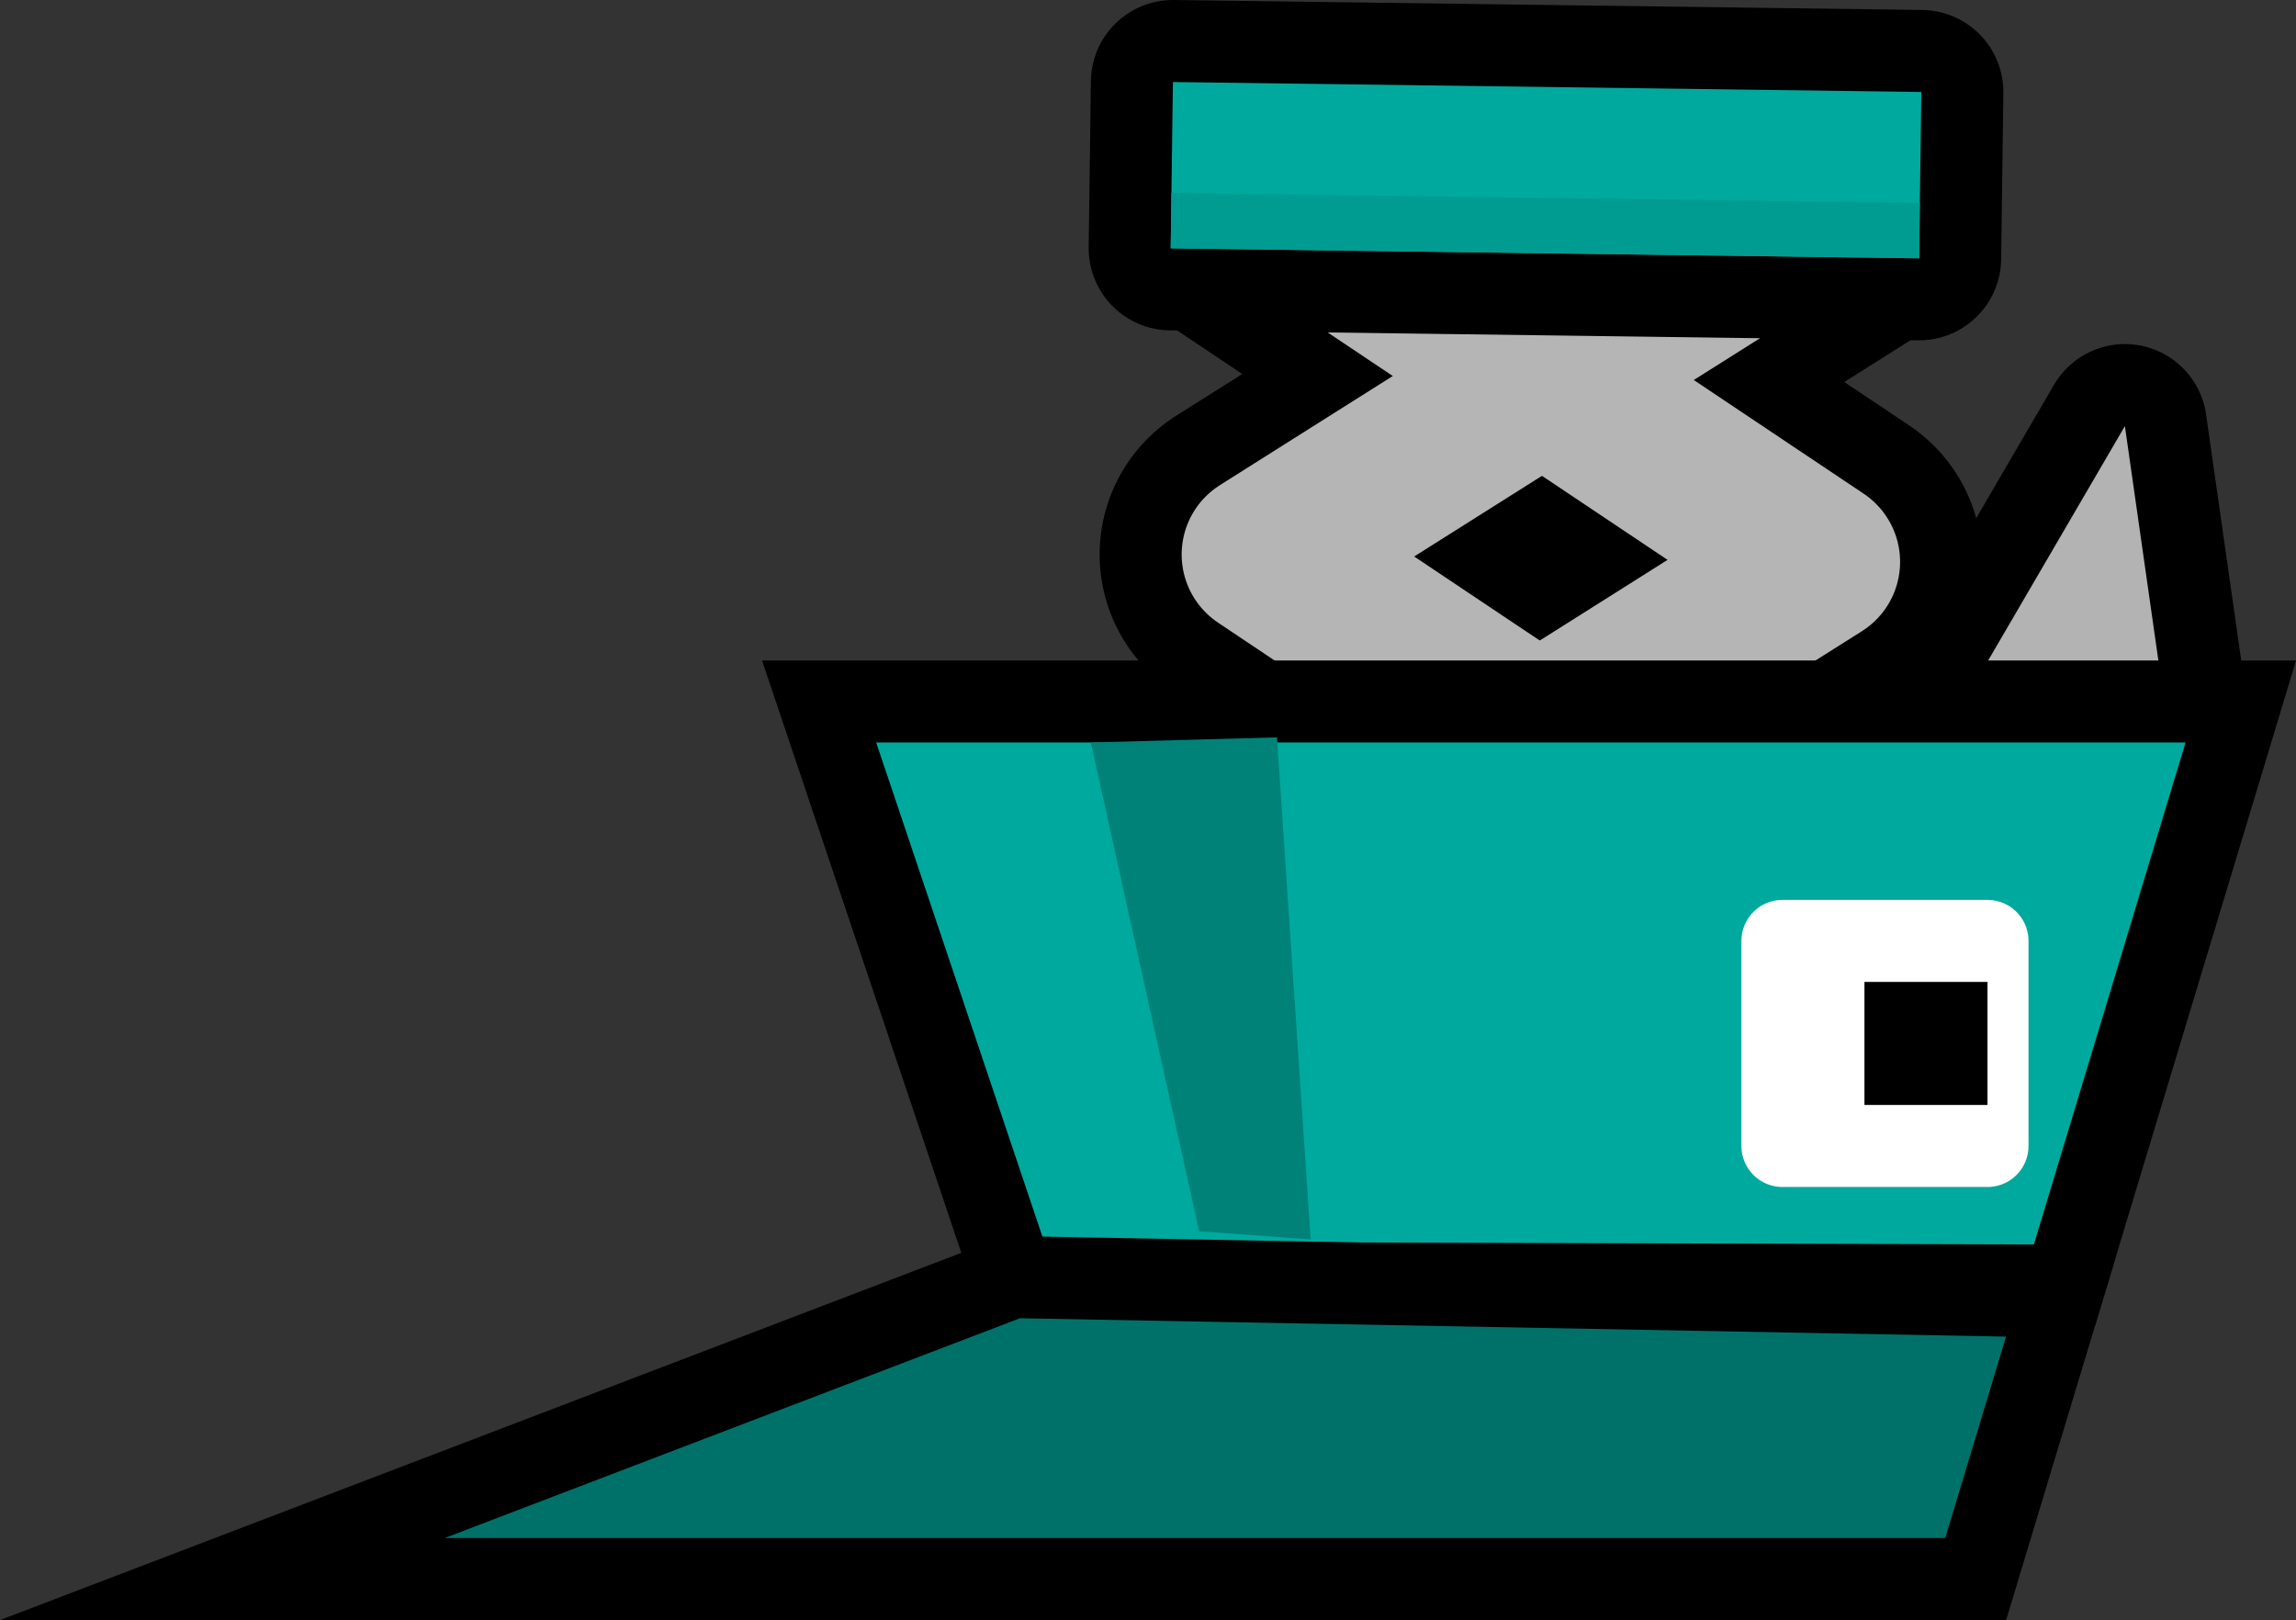 <svg version="1.1" xmlns="http://www.w3.org/2000/svg" xmlns:xlink="http://www.w3.org/1999/xlink" width="55.981" height="39.502" viewBox="0,0,55.981,39.502"><rect x="0" y="0" width="55.981" height="39.502" fill="#333333" stroke="none"/><g transform="translate(-202.33,-140.446)"><g stroke-miterlimit="10"><g><path d="M233.258,145.18l13.4,8.966l-13.634,8.606" fill="none" stroke="#000000" stroke-width="8" stroke-linejoin="round"/><path d="M246.541,162.932l-13.4,-8.966l13.634,-8.606" fill="none" stroke="#000000" stroke-width="8" stroke-linejoin="round"/><path d="M233.258,145.18l13.4,8.966l-13.634,8.606" fill="none" stroke="#b5b5b5" stroke-width="4" stroke-linejoin="round"/><path d="M246.541,162.932l-13.4,-8.966l13.634,-8.606" fill="none" stroke="#b5b5b5" stroke-width="4" stroke-linejoin="round"/><path d="M232.164,146.856l15.659,0.208" fill="none" stroke="#000000" stroke-width="2" stroke-linejoin="miter"/><path d="M230.874,146.501l0.054,-4.055l18.248,0.243l-0.054,4.055z" fill="none" stroke="#000000" stroke-width="4" stroke-linejoin="round"/><path d="M230.874,146.501l0.054,-4.055l18.248,0.243l-0.054,4.055z" fill="#00a99d" stroke="none" stroke-width="1" stroke-linejoin="miter"/><path d="M230.874,146.501l0.018,-1.352l18.248,0.243l-0.018,1.352z" fill="#009c92" stroke="none" stroke-width="1" stroke-linejoin="miter"/></g><g><path d="M255.25,158.613l-5,-1.111l3.889,-6.667z" fill="none" stroke="#000000" stroke-width="4" stroke-linejoin="round"/><path d="M255.25,158.613l-5,-1.111l3.889,-6.667z" fill="#b3b3b3" stroke="none" stroke-width="1" stroke-linejoin="miter"/></g><g><path d="M227.067,171.717l-4.766,-14.167h34.664l-4.303,14.242z" fill="#00a99d" stroke="#000000" stroke-width="2" stroke-linejoin="miter"/><g><path d="M245.789,168.388v-5h5v5z" fill="#ffffff" stroke="#ffffff" stroke-width="2" stroke-linejoin="round"/><path d="M247.789,167.388v-3h3v3z" fill="#000000" stroke="none" stroke-width="1" stroke-linejoin="miter"/></g></g><path d="M207.75,178.948l19.273,-7.363l25.558,0.476l-2.08,6.886z" fill="#007169" stroke="#000000" stroke-width="2" stroke-linejoin="miter"/><path d="M231.567,170.467l-2.641,-11.917l4.539,-0.125l0.822,12.242z" fill="#008279" stroke="#000000" stroke-width="0" stroke-linejoin="miter"/></g></g></svg>